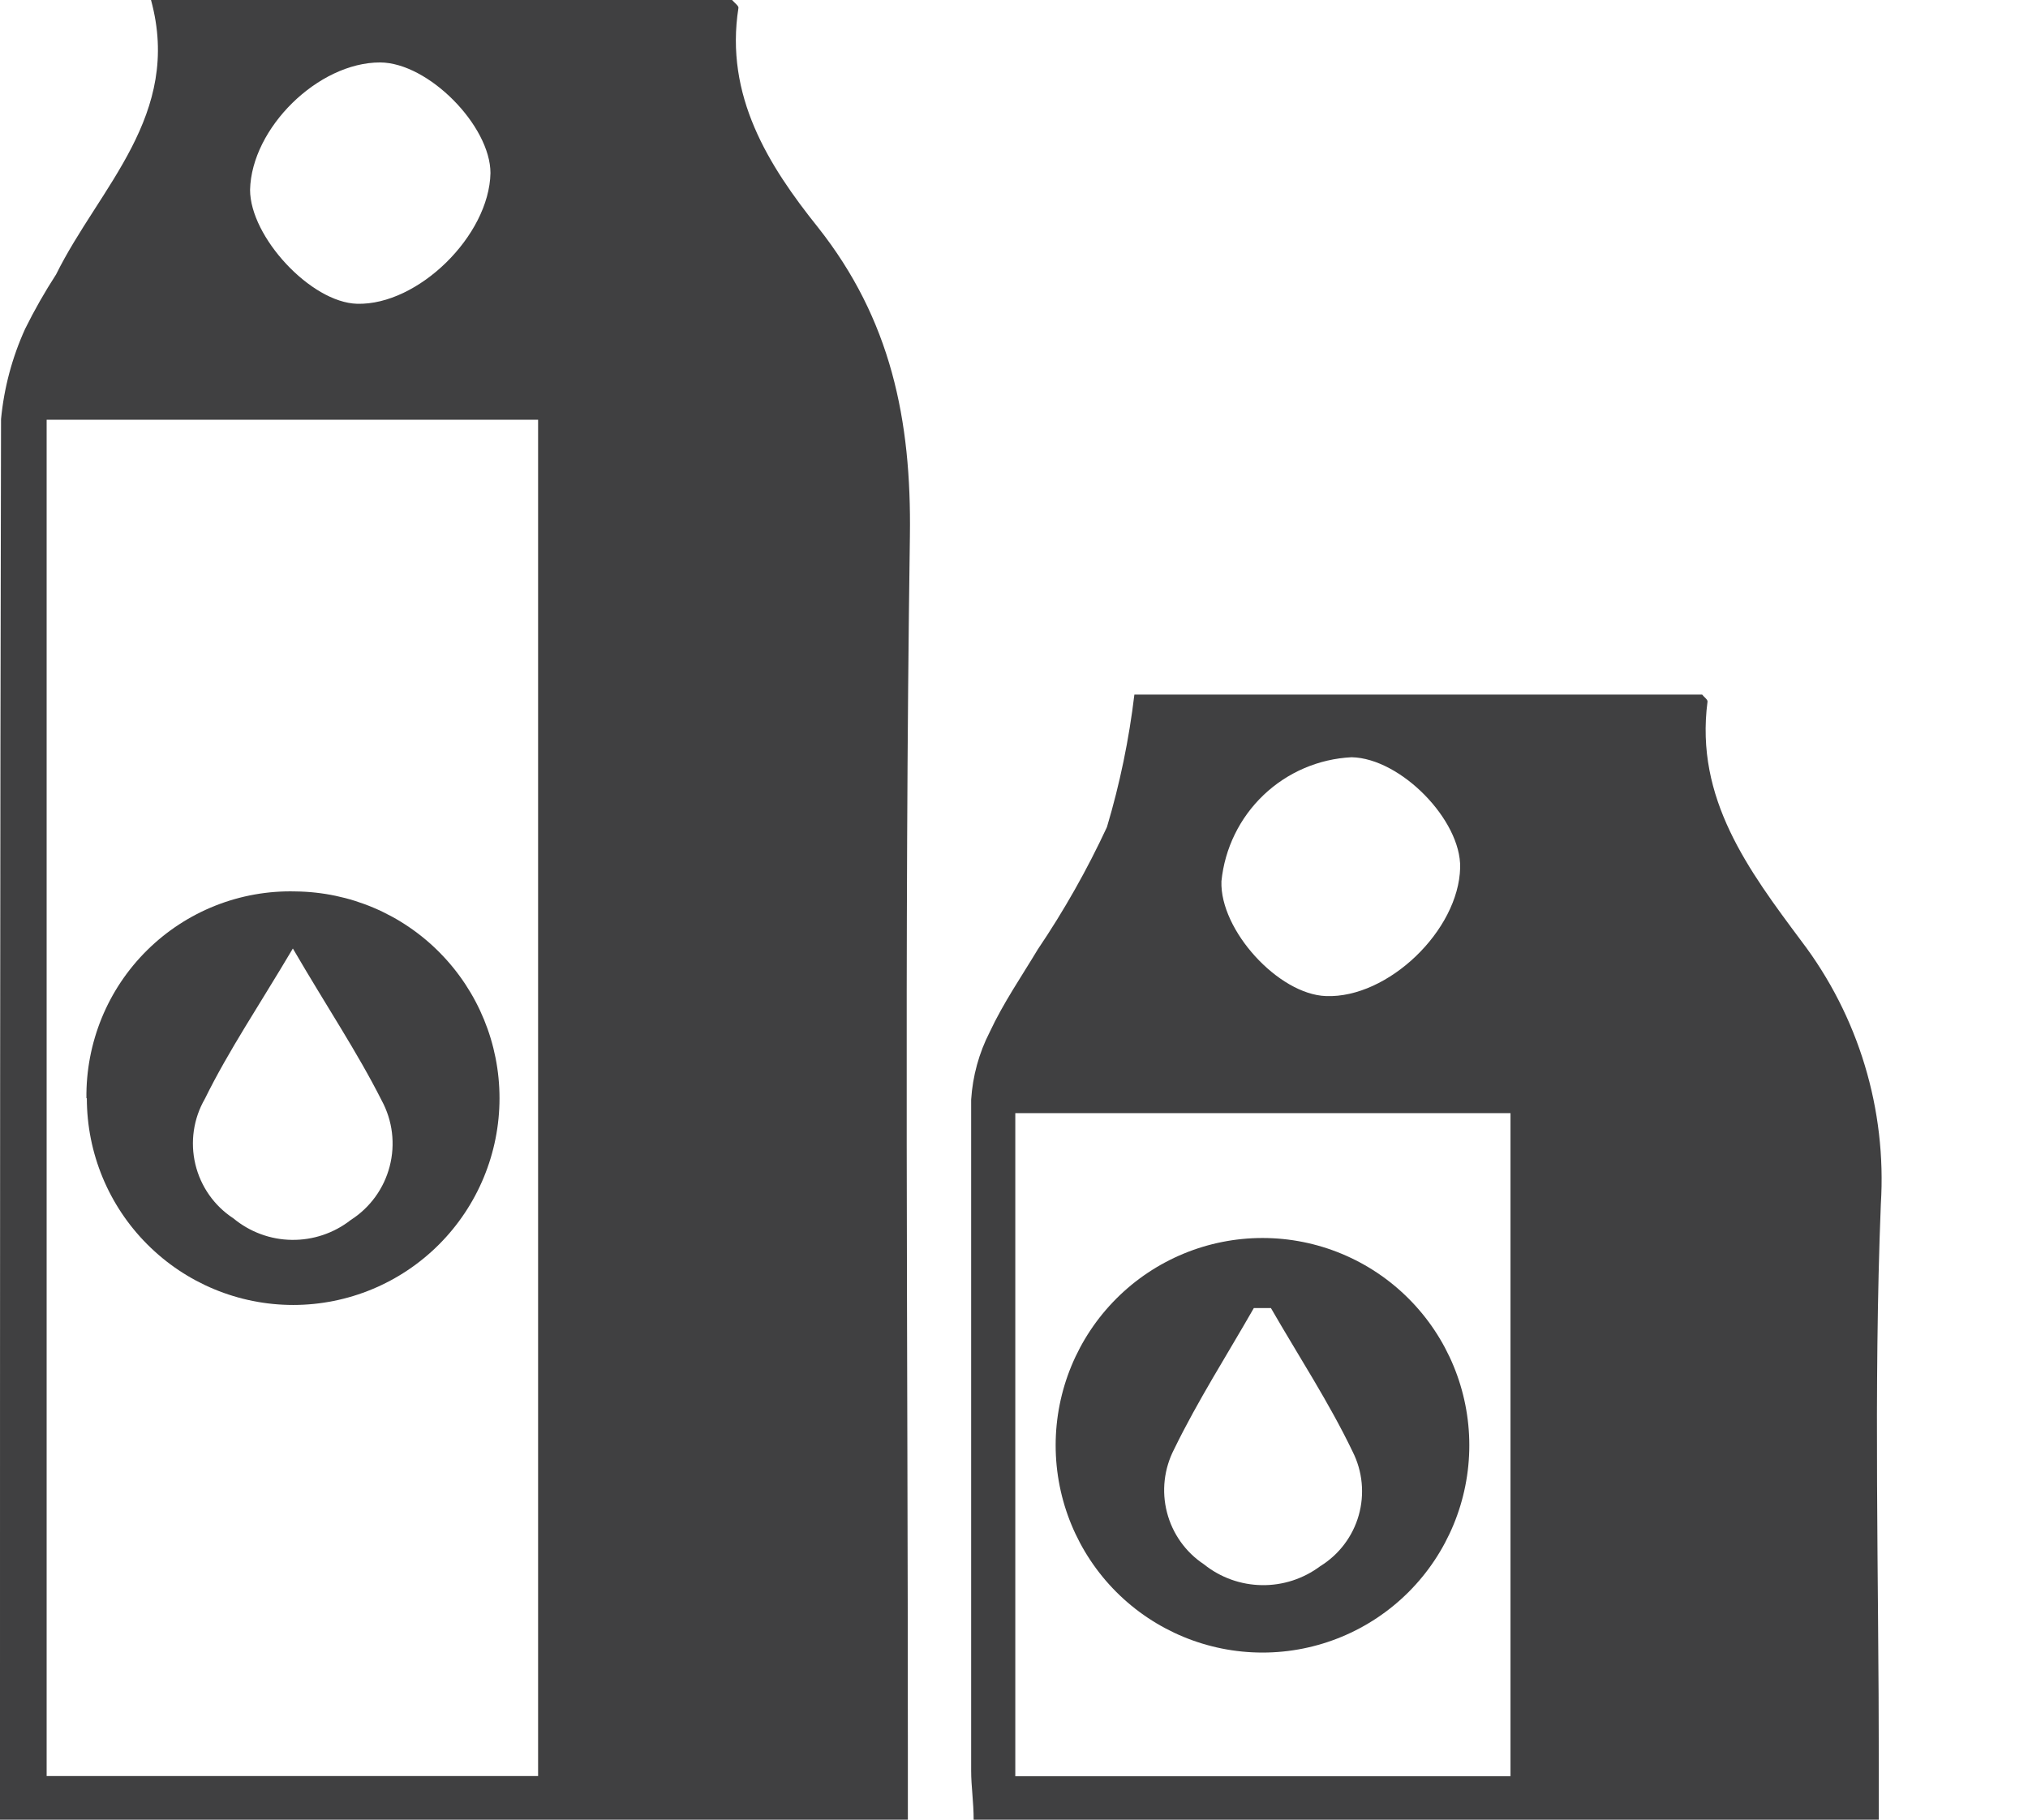 <svg width="39" height="35" viewBox="0 0 39 35" fill="none" xmlns="http://www.w3.org/2000/svg">
<g clip-path="url(#clip0_290_225)">
<path d="M0 35V33.25C0 24.854 0 16.458 0.02 8.062C0.077 7.461 0.234 6.873 0.484 6.324C0.662 5.964 0.861 5.615 1.079 5.278C1.909 3.599 3.508 2.215 2.904 0H14.078C14.13 0.06 14.205 0.111 14.201 0.151C13.935 1.841 14.776 3.182 15.732 4.375C17.129 6.141 17.53 8.07 17.498 10.309C17.387 18.108 17.459 25.916 17.459 33.719V35H0ZM0.897 8.074V34.161H10.348V8.074H0.897ZM9.432 3.329C9.432 2.422 8.241 1.205 7.309 1.201C6.118 1.201 4.837 2.462 4.809 3.651C4.809 4.554 5.976 5.819 6.868 5.843C8.039 5.874 9.408 4.534 9.432 3.329Z" fill="#404041"/>
<path d="M21.815 13.36H32.734C32.766 13.404 32.842 13.455 32.837 13.495C32.592 15.36 33.631 16.744 34.639 18.097C35.741 19.544 36.285 21.342 36.17 23.16C36.028 26.739 36.131 30.343 36.131 33.934V35H18.724C18.724 34.662 18.676 34.36 18.676 34.062C18.676 29.758 18.676 25.455 18.676 21.151C18.705 20.698 18.826 20.255 19.033 19.851C19.295 19.29 19.648 18.777 19.958 18.26C20.463 17.513 20.907 16.727 21.287 15.909C21.536 15.076 21.712 14.223 21.815 13.36ZM19.525 34.165H29.048V21.41H19.525V34.165ZM25.993 14.565C25.36 14.596 24.759 14.854 24.299 15.292C23.84 15.73 23.552 16.319 23.489 16.951C23.457 17.89 24.584 19.127 25.501 19.159C26.691 19.203 28.052 17.898 28.08 16.689C28.1 15.774 26.937 14.585 25.993 14.565Z" fill="#404041"/>
<path d="M1.662 21.123C1.656 20.595 1.756 20.07 1.956 19.581C2.156 19.092 2.453 18.649 2.828 18.278C3.204 17.906 3.65 17.615 4.14 17.42C4.63 17.226 5.155 17.132 5.682 17.146C6.727 17.157 7.725 17.581 8.459 18.326C9.194 19.071 9.606 20.076 9.606 21.123C9.606 22.178 9.188 23.189 8.444 23.935C7.7 24.681 6.691 25.1 5.638 25.1C4.586 25.1 3.577 24.681 2.833 23.935C2.088 23.189 1.67 22.178 1.67 21.123H1.662ZM5.63 18.247C4.98 19.345 4.396 20.208 3.94 21.135C3.72 21.516 3.655 21.966 3.757 22.394C3.859 22.821 4.12 23.194 4.488 23.434C4.804 23.696 5.2 23.843 5.611 23.848C6.021 23.854 6.422 23.719 6.745 23.466C7.116 23.229 7.384 22.86 7.494 22.434C7.605 22.007 7.55 21.554 7.34 21.167C6.868 20.232 6.285 19.365 5.634 18.247H5.63Z" fill="#404041"/>
<path d="M24.279 23.812C25.334 23.812 26.345 24.232 27.091 24.98C27.837 25.728 28.256 26.742 28.256 27.799C28.256 28.857 27.837 29.871 27.091 30.619C26.345 31.366 25.334 31.786 24.279 31.786C23.224 31.786 22.212 31.366 21.466 30.619C20.72 29.871 20.301 28.857 20.301 27.799C20.301 26.742 20.72 25.728 21.466 24.98C22.212 24.232 23.224 23.812 24.279 23.812ZM24.441 25.16H24.112C23.596 26.063 23.033 26.942 22.58 27.873C22.386 28.248 22.336 28.681 22.442 29.09C22.547 29.499 22.8 29.855 23.152 30.088C23.468 30.342 23.86 30.483 24.265 30.489C24.669 30.496 25.065 30.367 25.39 30.124C25.75 29.902 26.015 29.552 26.13 29.144C26.245 28.736 26.203 28.299 26.012 27.921C25.56 26.978 24.973 26.083 24.441 25.16Z" fill="#404041"/>
</g>
<defs>
<clipPath id="clip0_290_225">
<rect width="39" height="35" fill="white"/>
</clipPath>
</defs>
</svg>
